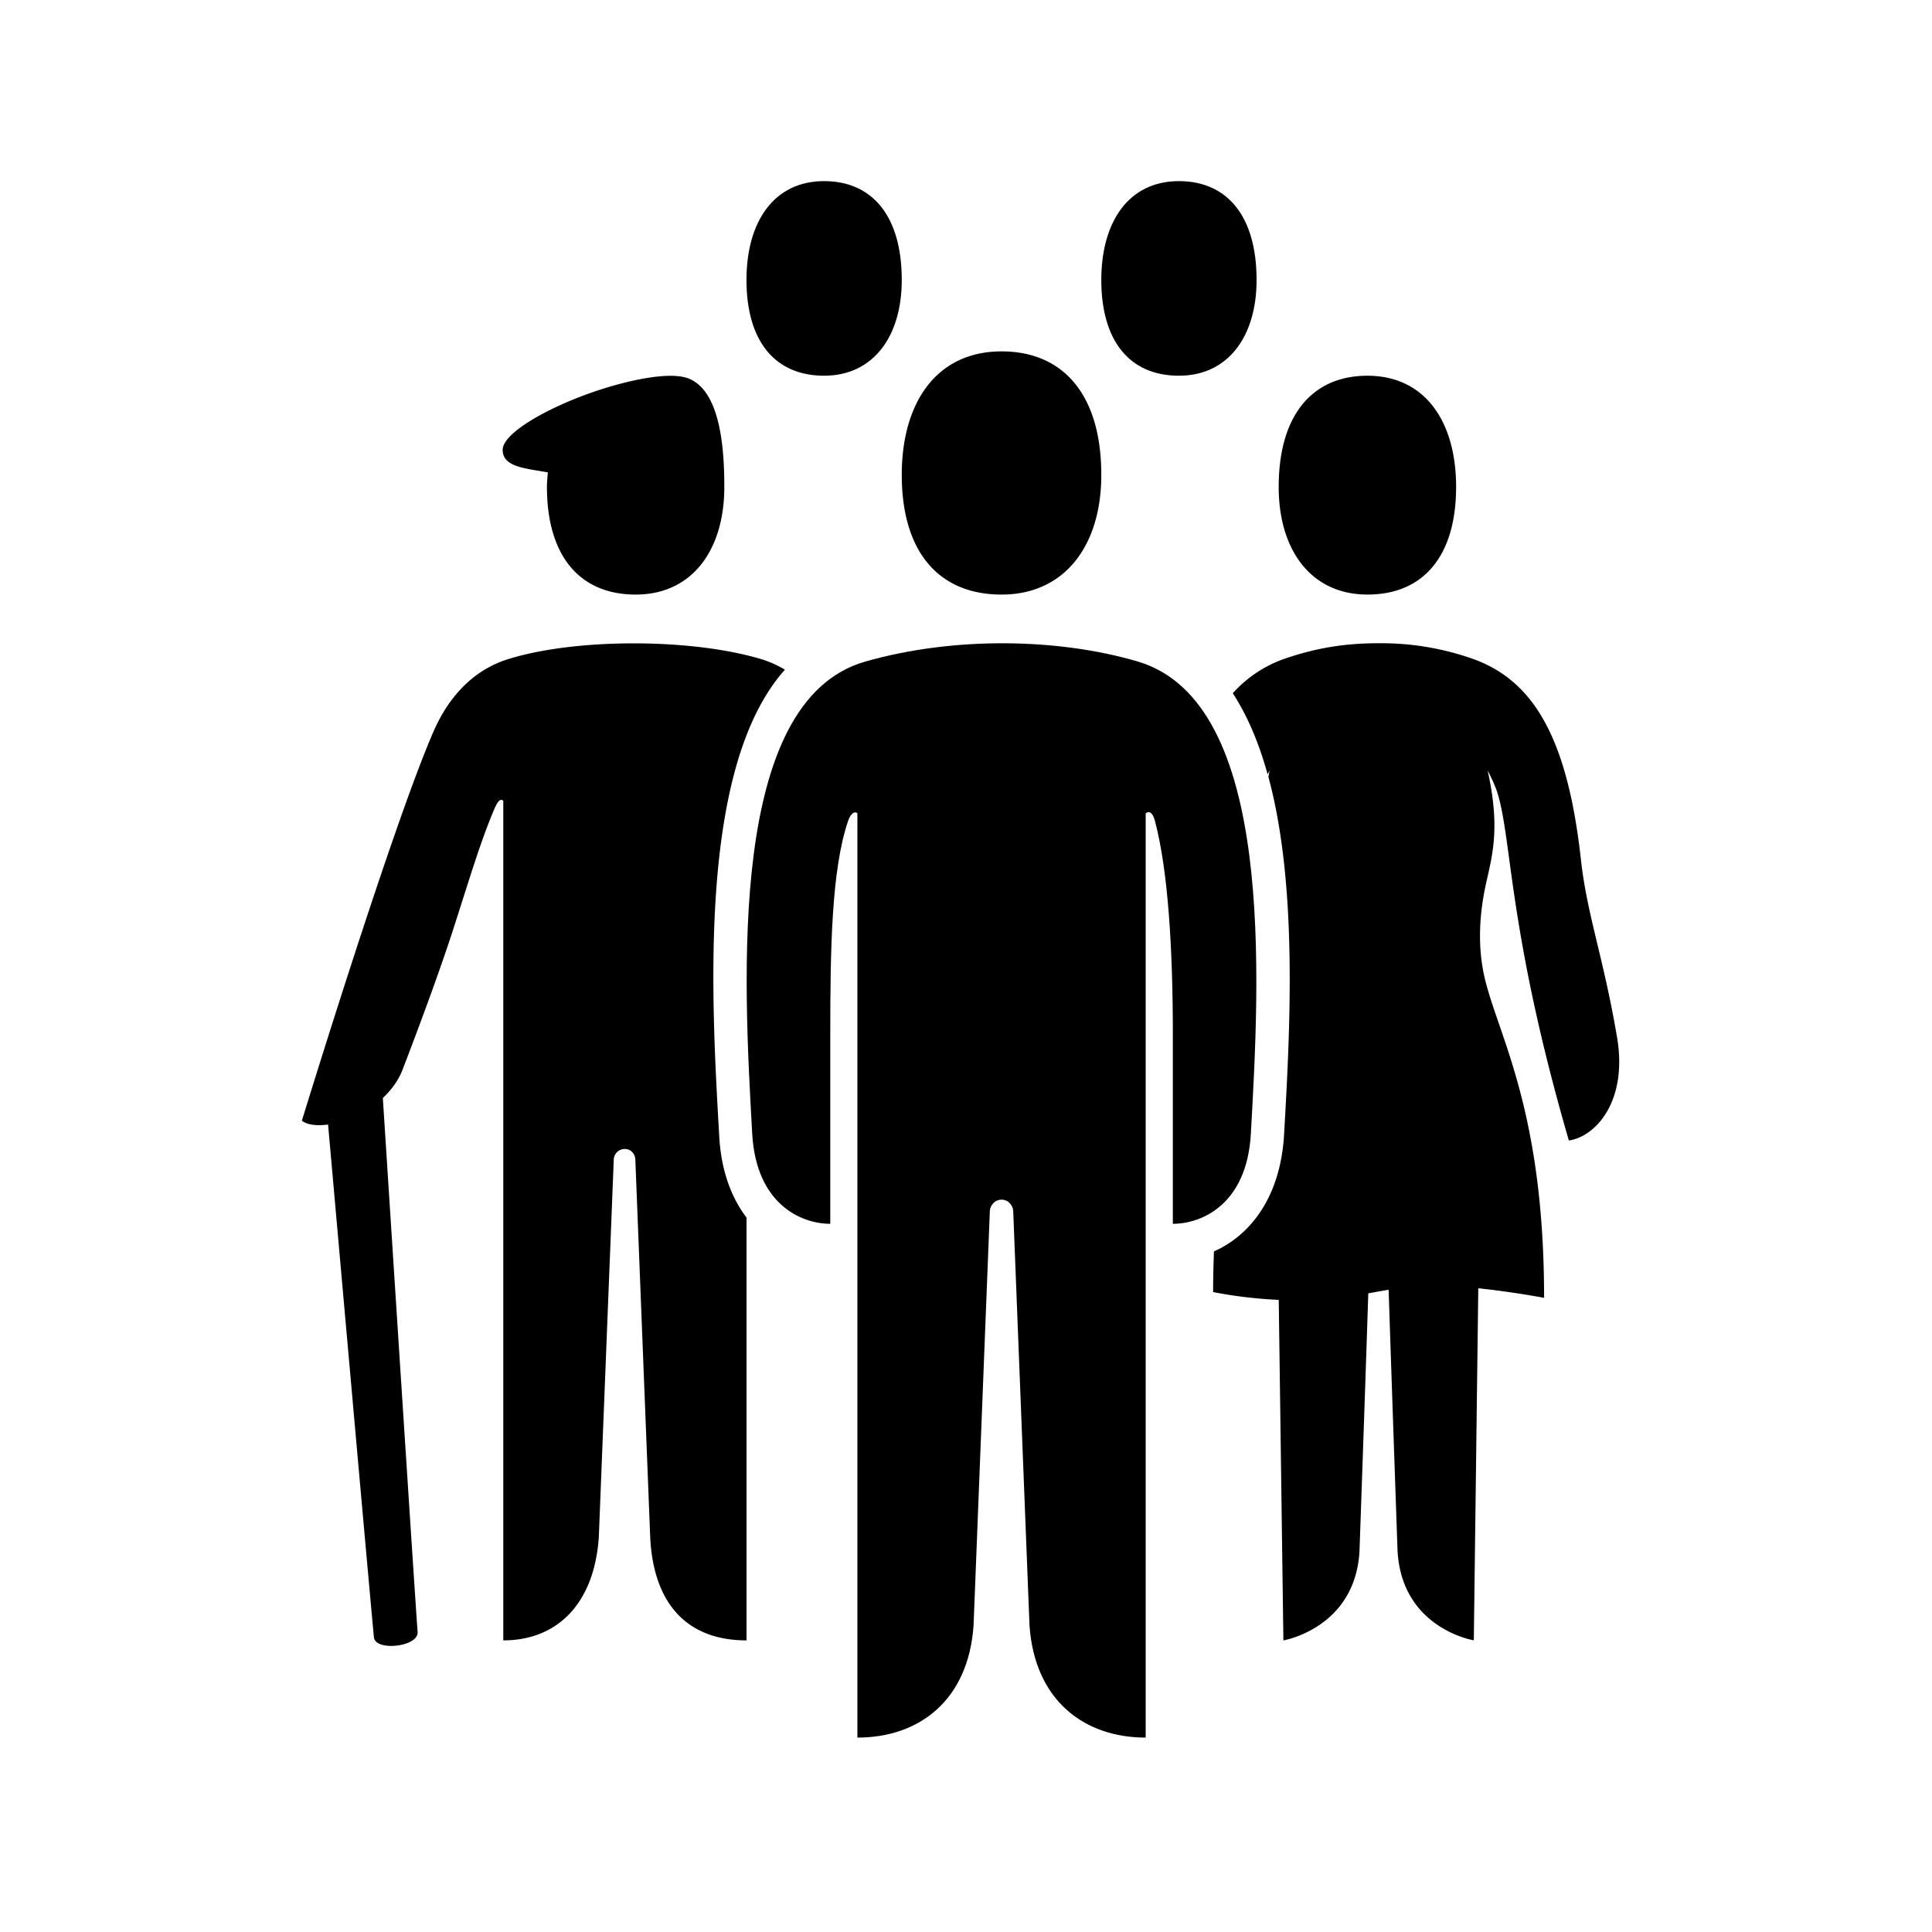 <svg focusable="false" width="32" height="32" fill="none" xmlns="http://www.w3.org/2000/svg"><path fill="#fff" d="M0 0h32v32H0z"/><path d="M16.589 9.848c1.047 0 1.652-.812 1.652-1.982 0-1.332-.633-2.046-1.652-2.046-1.075 0-1.653.844-1.653 2.046 0 1.267.606 1.982 1.653 1.982zM26.783 17.178c-.222-1.312-.498-2.029-.598-2.94-.223-2.017-.784-2.986-1.83-3.339a4.565 4.565 0 00-1.511-.245h-.02c-.54 0-1.014.077-1.512.245a2.065 2.065 0 00-.893.583c.25.385.438.841.577 1.344l.033-.067-.02.109c.49 1.816.357 4.209.26 5.913-.058 1.056-.568 1.683-1.162 1.946-.008.215-.014.436-.014.673 0 0 .475.103 1.087.13l.077 5.64s1.18-.198 1.26-1.465c0 0 .1-2.836.146-4.284.06-.01.12-.02.18-.032l.157-.027c.046 1.415.147 4.307.147 4.307.06 1.305 1.264 1.5 1.264 1.5l.074-5.831c.559.058 1.09.158 1.09.158 0-3.084-.746-4.315-.98-5.281-.123-.514-.097-1.052.015-1.566.107-.483.243-.934.029-1.89 0 0 .113.217.158.357.25.782.177 2.292 1.188 5.774.44-.062.98-.645.798-1.712z" fill="#000"/><path d="M20.718 18.78c.143-2.556.412-7.148-1.873-7.823-1.307-.386-3.037-.42-4.512 0-2.29.652-2.017 5.267-1.874 7.822.066 1.162.805 1.491 1.293 1.491v-3.144c0-1.4.019-2.722.297-3.534.048-.14.123-.157.152-.12V28.78c1.022 0 1.837-.616 1.924-1.854l.27-6.87c.003-.08.073-.186.194-.186.12 0 .19.105.193.187l.27 6.87c.088 1.242.91 1.853 1.924 1.853V13.473c.046-.044.112-.03.152.119.221.825.298 2.146.298 3.534v3.144c.487 0 1.227-.329 1.292-1.49zM13.65 6.223c.814 0 1.286-.65 1.286-1.586C14.936 3.572 14.443 3 13.65 3c-.835 0-1.286.676-1.286 1.637 0 1.014.472 1.586 1.286 1.586zM19.527 6.223c.814 0 1.286-.65 1.286-1.586C20.813 3.572 20.32 3 19.527 3c-.835 0-1.286.676-1.286 1.637 0 1.014.472 1.586 1.286 1.586zM22.65 9.848c.93 0 1.468-.643 1.468-1.783 0-1.082-.514-1.842-1.469-1.842-.906 0-1.47.643-1.47 1.842 0 1.052.54 1.783 1.47 1.783z" fill="#000"/><path d="M13 11.091a1.813 1.813 0 00-.393-.174c-1.16-.348-3.074-.348-4.19 0-.556.173-.974.598-1.235 1.195C6.49 13.7 5 18.562 5 18.562c.092.072.252.088.434.064.139 1.565.732 8.247.76 8.496.027.233.746.156.723-.095-.023-.262-.442-6.753-.576-8.84.14-.133.26-.292.33-.478.292-.76.61-1.623.825-2.283.276-.854.456-1.472.69-2.022.05-.118.098-.19.15-.139V27.17c.865 0 1.502-.574 1.582-1.705l.248-6.261a.181.181 0 01.182-.173c.117 0 .172.098.175.173l.247 6.272c.058 1.092.613 1.694 1.595 1.694v-7.002c-.248-.328-.419-.767-.452-1.344-.13-2.273-.36-6.113 1.088-7.732zM9.074 7.824c-.006.08-.015.157-.015.24 0 1.14.539 1.784 1.47 1.784.93 0 1.468-.731 1.468-1.783 0-.618-.06-1.584-.59-1.795-.238-.095-.707-.032-1.213.108-.004 0-.007.002-.011.003-.908.253-1.852.756-1.857 1.066-.004.291.379.31.748.377z" fill="#000"/></svg>